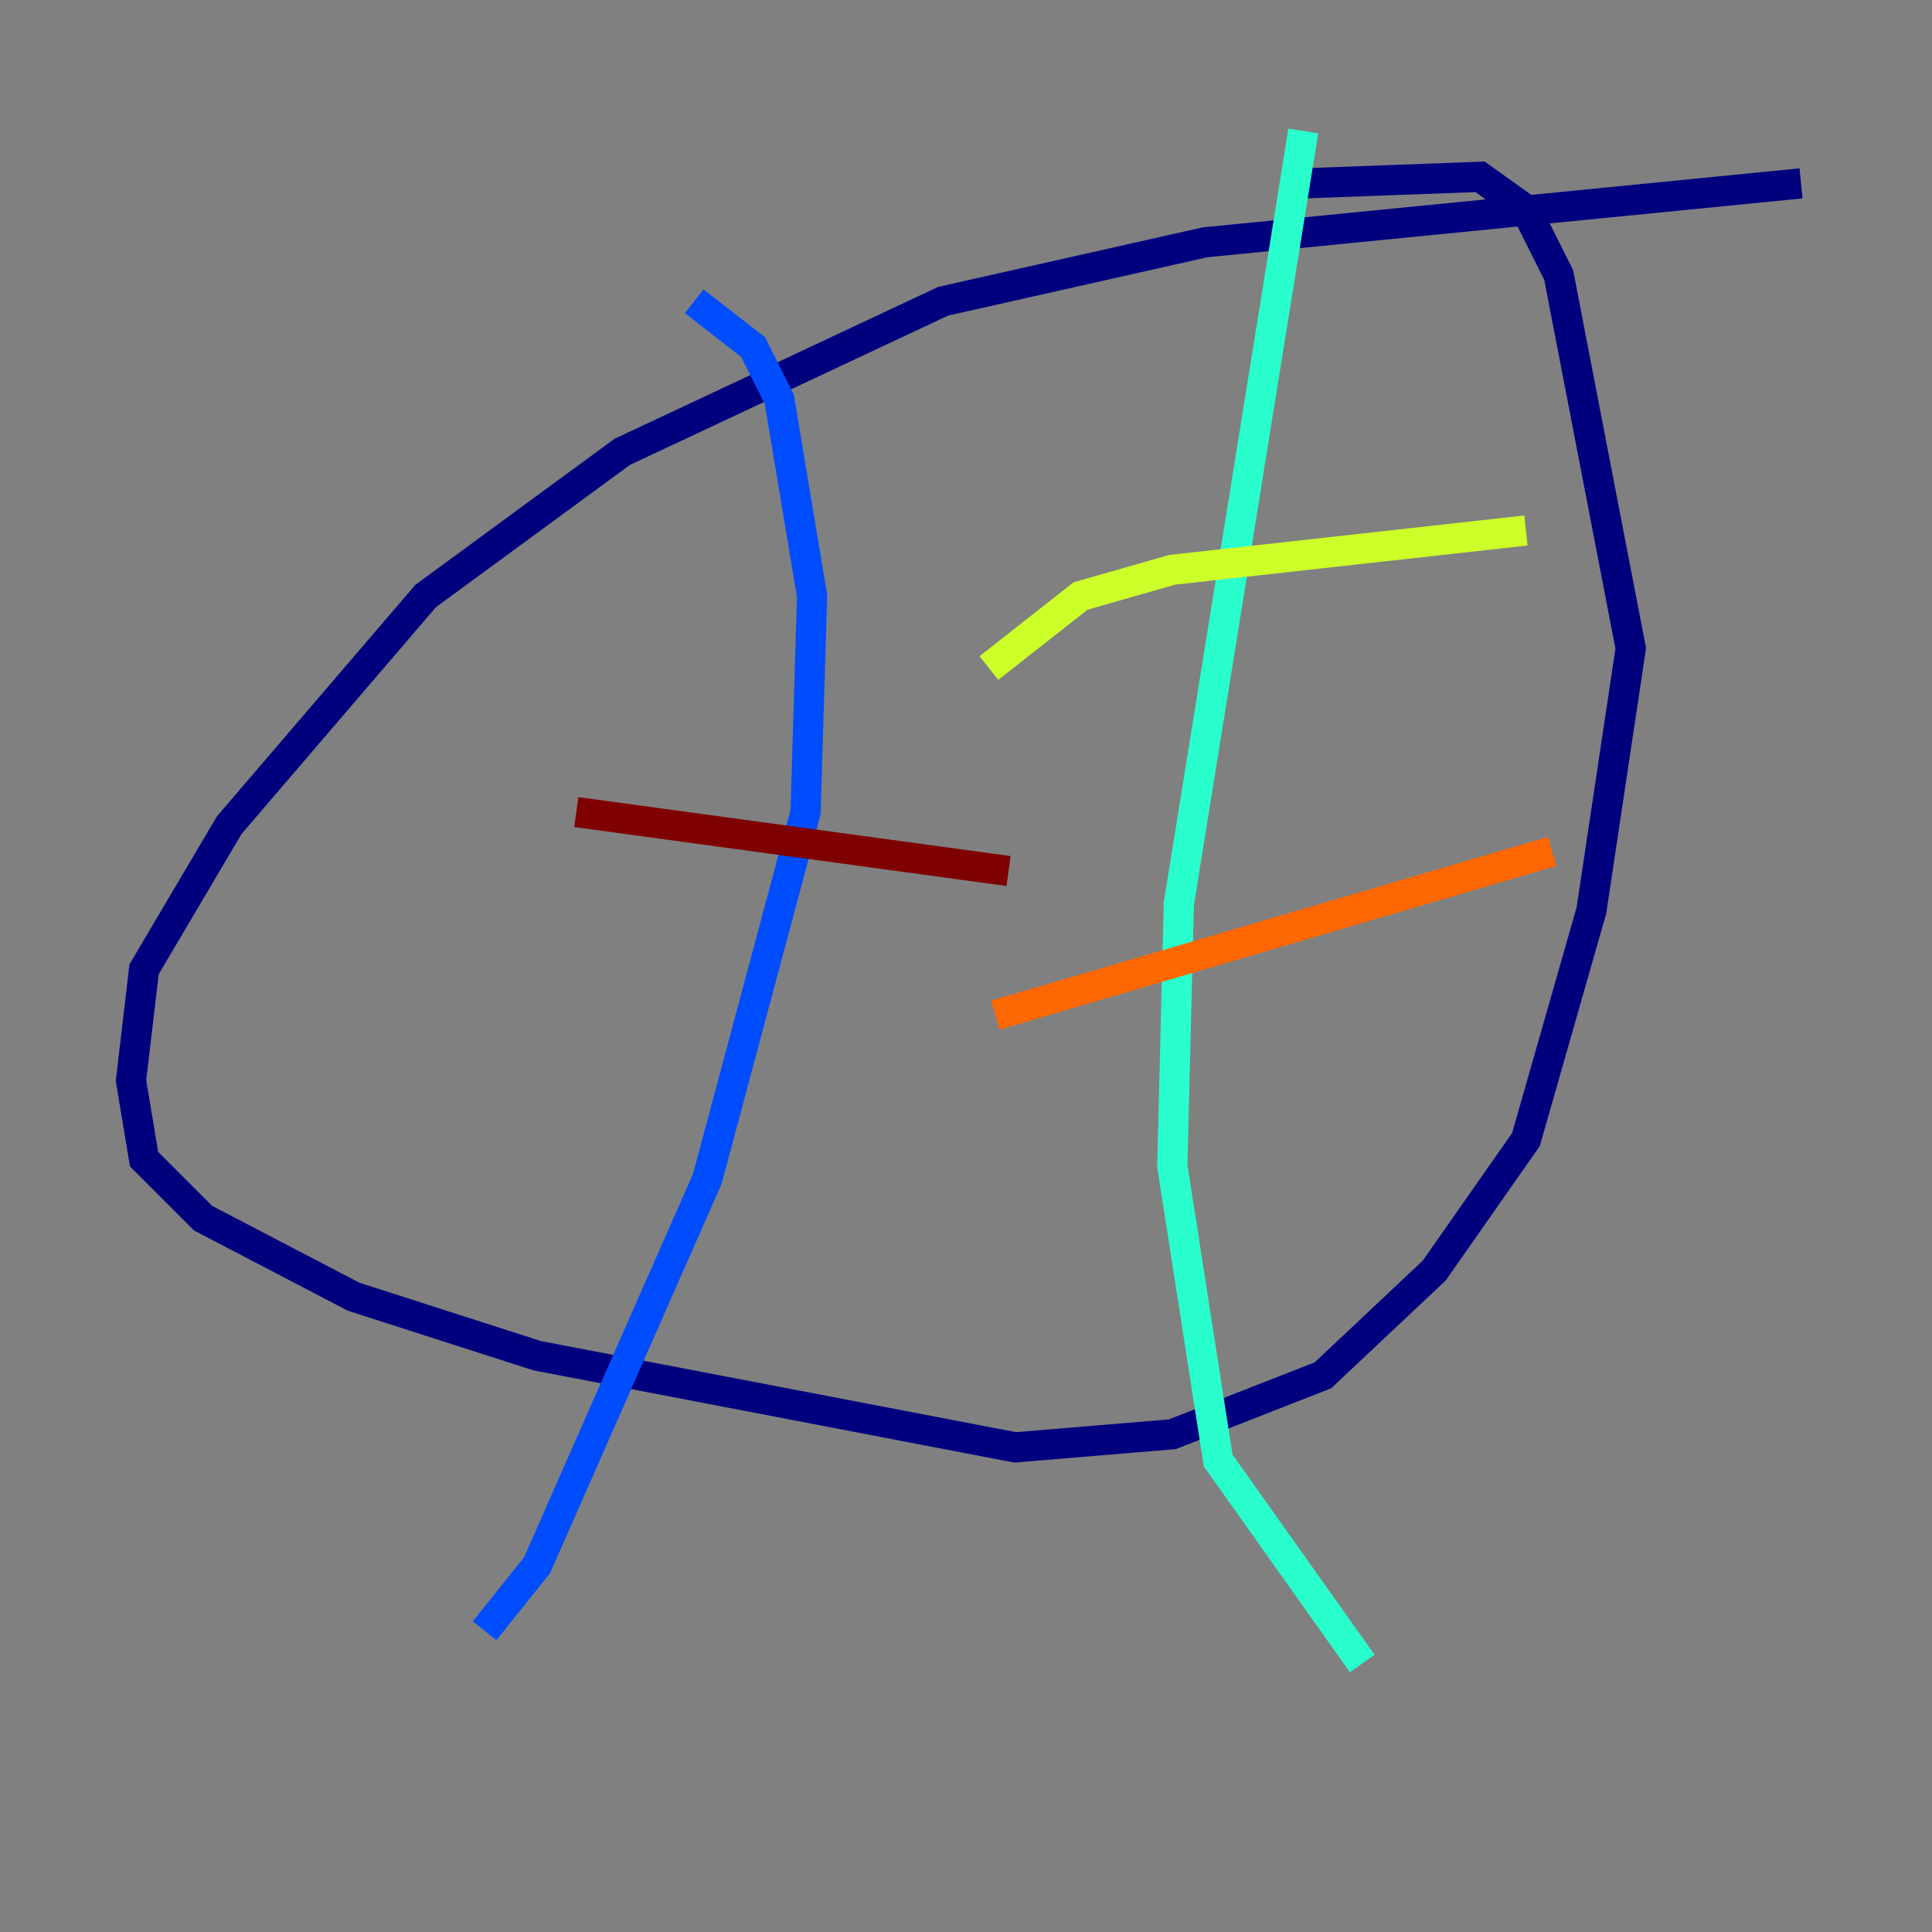 <?xml version="1.0" encoding="utf-8" ?>
<svg baseProfile="tiny" height="128" version="1.2" viewBox="0,0,128,128" width="128" xmlns="http://www.w3.org/2000/svg" xmlns:ev="http://www.w3.org/2001/xml-events" xmlns:xlink="http://www.w3.org/1999/xlink"><rect x="0" y="0" width="128" height="128" fill="#808080" stroke="none"/><defs /><polyline fill="none" points="119.322,12.149 79.837,16.054 62.481,19.959 41.22,29.939 28.203,39.485 15.186,54.671 9.546,64.217 8.678,71.593 9.546,76.8 13.451,80.705 23.43,85.912 35.58,89.817 67.254,95.891 77.668,95.024 87.647,91.119 95.024,84.176 101.098,75.498 105.437,60.312 108.041,42.956 103.268,18.224 101.098,13.885 98.061,11.715 86.346,12.149" stroke="#00007f" stroke-width="2" /><polyline fill="none" points="45.993,19.959 49.898,22.997 51.634,26.468 53.803,39.485 53.37,53.803 46.861,78.102 35.58,103.702 32.108,108.041" stroke="#004cff" stroke-width="2" /><polyline fill="none" points="86.346,8.678 78.102,59.878 77.668,77.234 80.705,96.759 90.251,110.21" stroke="#29ffcd" stroke-width="2" /><polyline fill="none" points="101.098,35.146 77.668,37.749 71.593,39.485 65.519,44.258" stroke="#cdff29" stroke-width="2" /><polyline fill="none" points="102.834,56.407 65.953,67.254" stroke="#ff6700" stroke-width="2" /><polyline fill="none" points="38.183,53.803 66.82,57.709" stroke="#7f0000" stroke-width="2" /></svg>